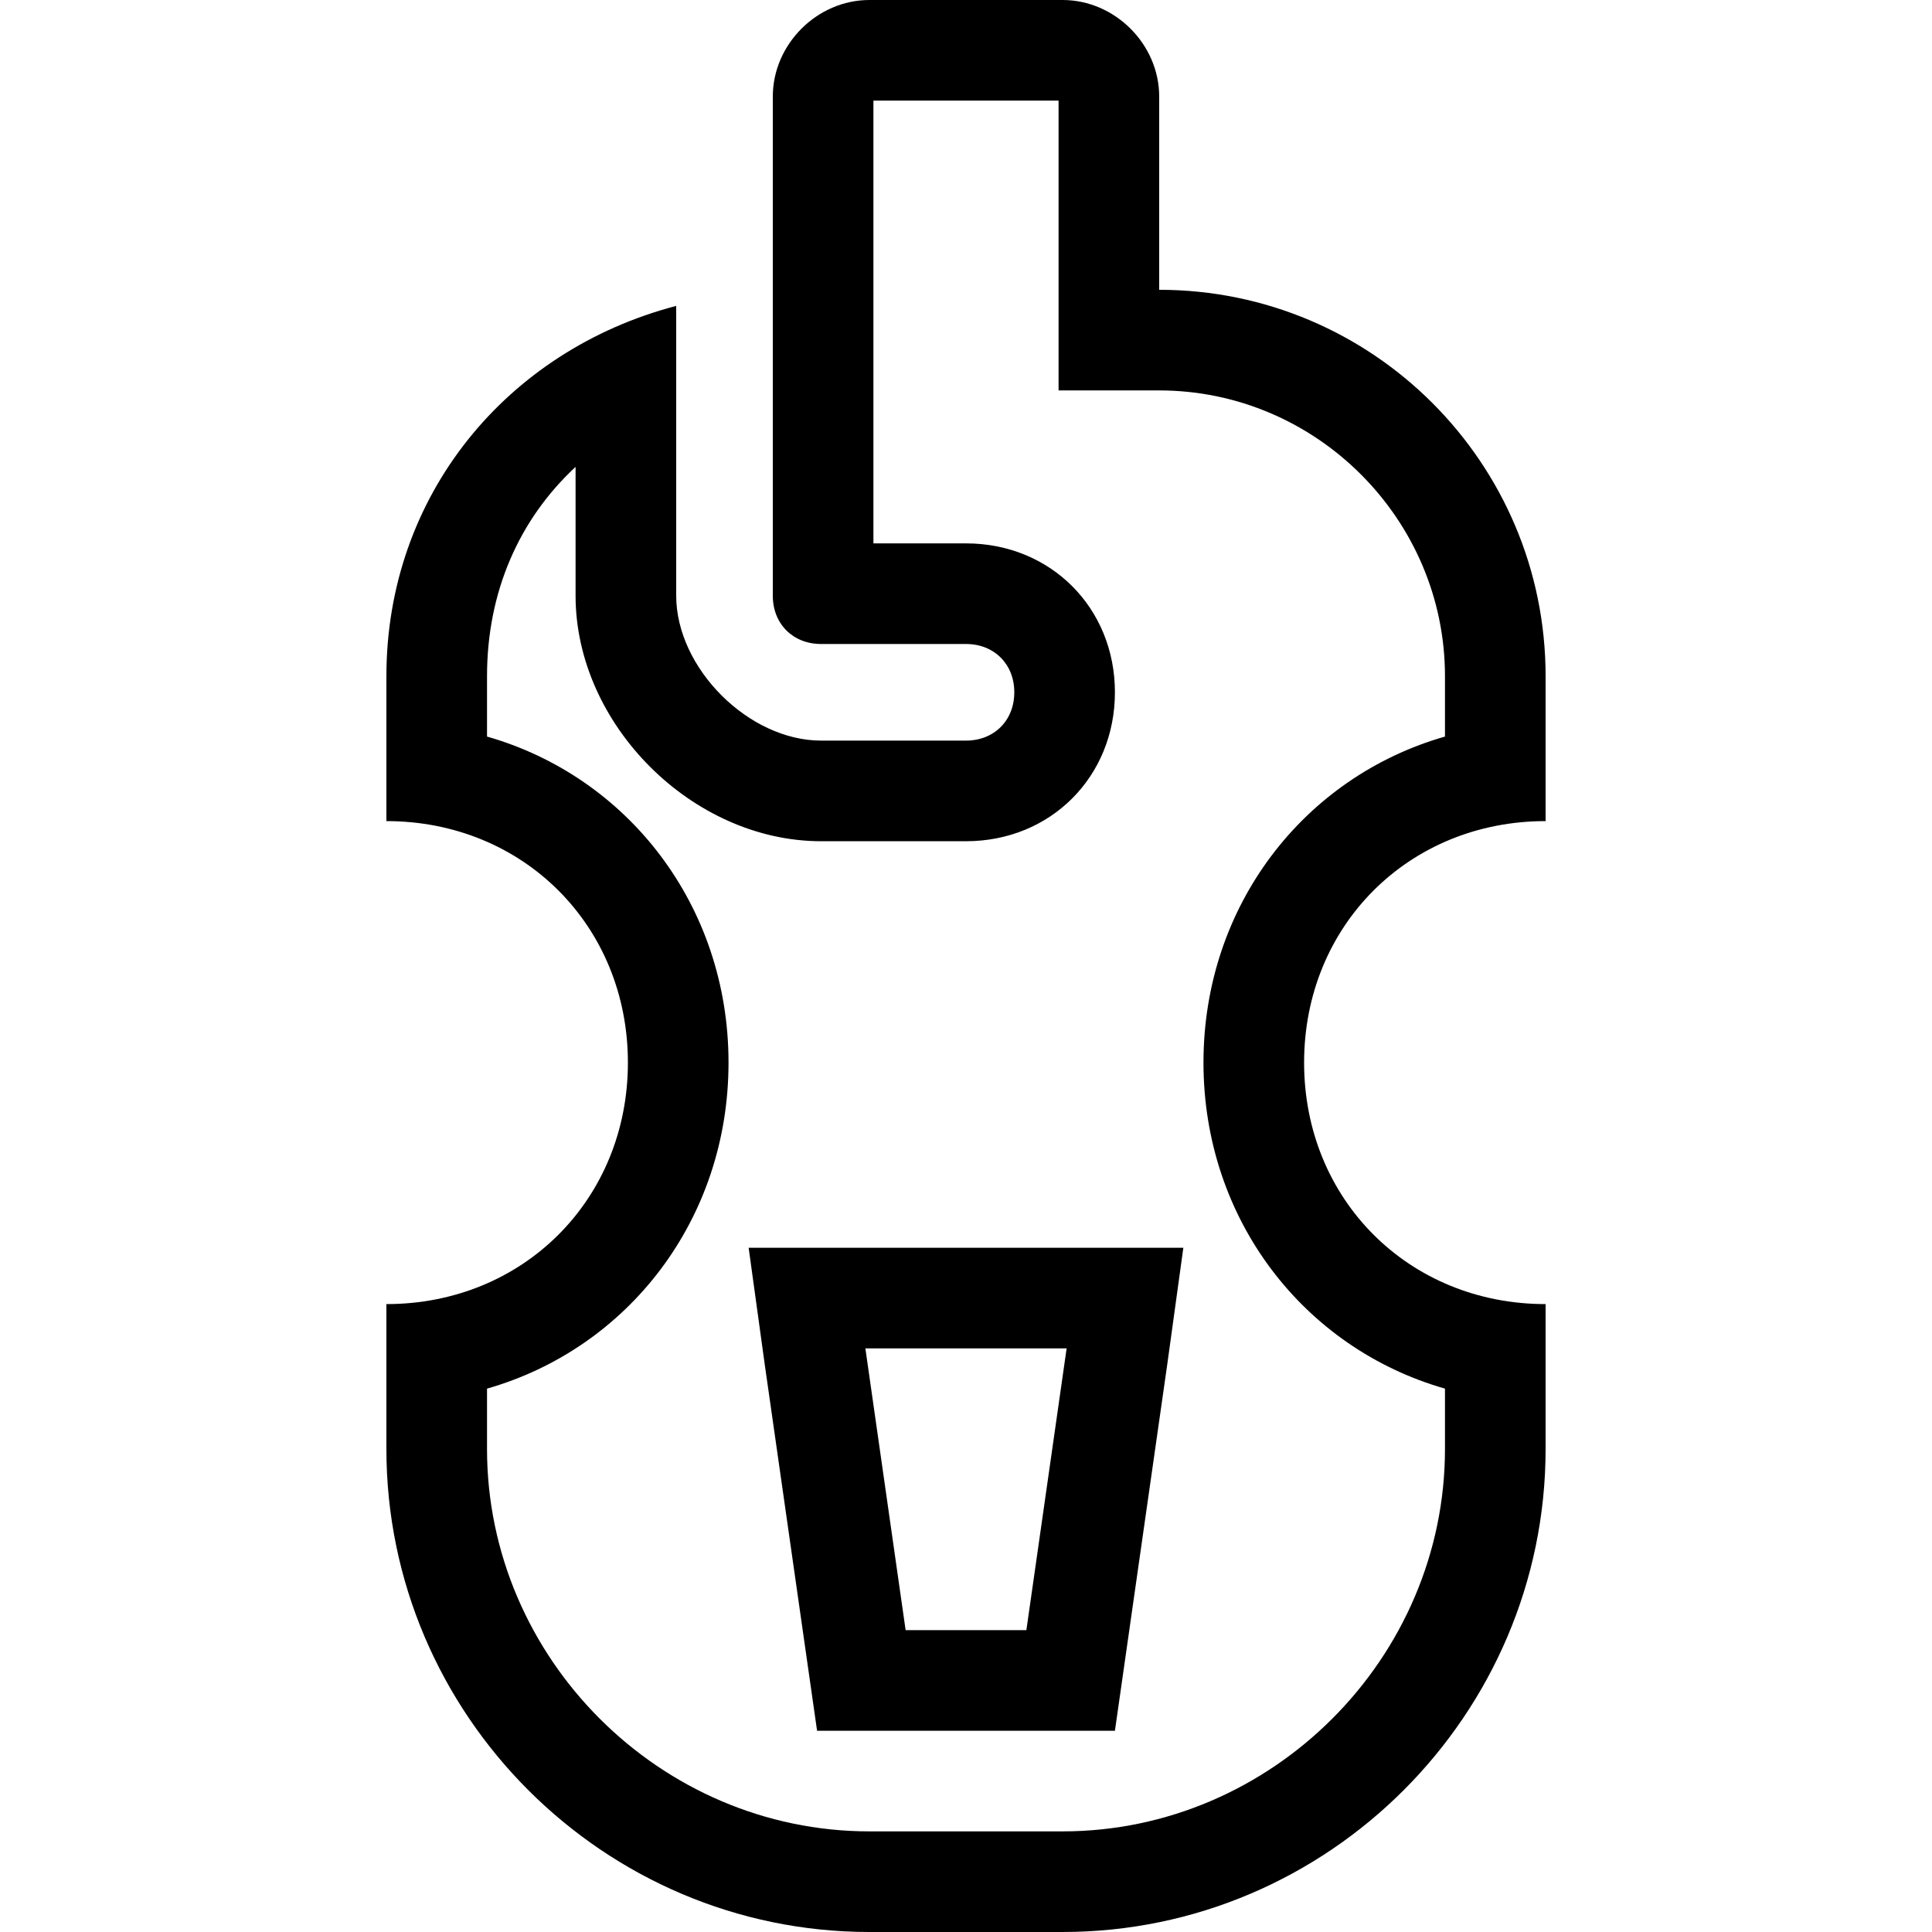 <svg enable-background="new 0 0 48 48" viewBox="0 0 48 48" xmlns="http://www.w3.org/2000/svg"><path d="m26.3 2.5v4.7 2.5h2.5c3.9 0 7.1 3.2 7.1 7.1v1.5c-3.5 1-6 4.2-6 8.1s2.5 7.1 6 8.1v1.5c0 5.2-4.3 9.5-9.5 9.5h-4.8c-5.2 0-9.5-4.3-9.5-9.5v-1.5c3.5-1 6-4.2 6-8.1s-2.5-7.1-6-8.1v-1.5c0-2.1.8-3.9 2.2-5.2v3.2c0 3.2 2.9 6.1 6.1 6.1h3.6c2.1 0 3.7-1.6 3.7-3.7s-1.6-3.7-3.7-3.7h-2.3v-6.3-4.7zm-6 40.5h2.2 3 2.2l.3-2.1 1-7 .4-2.9h-2.9-5-2.9l.4 2.9 1 7zm6.1-43h-4.8c-1.3 0-2.4 1.1-2.4 2.4v4.8 7.6c0 .7.5 1.2 1.2 1.2h3.6c.7 0 1.2.5 1.2 1.2s-.5 1.2-1.2 1.2h-3.6c-1.8 0-3.6-1.8-3.6-3.6v-7.2c-4.2 1.1-7.2 4.7-7.2 9.2v3.6c3.4 0 6 2.6 6 6s-2.6 6-6 6v3.6c0 6.6 5.4 12 12 12h4.8c6.6 0 12-5.4 12-12v-3.6c-3.4 0-6-2.6-6-6s2.6-6 6-6v-3.6c0-5.3-4.3-9.6-9.6-9.6v-4.8c0-1.3-1.1-2.4-2.4-2.4zm-3.9 40.5-1-7h5l-1 7z"/></svg>